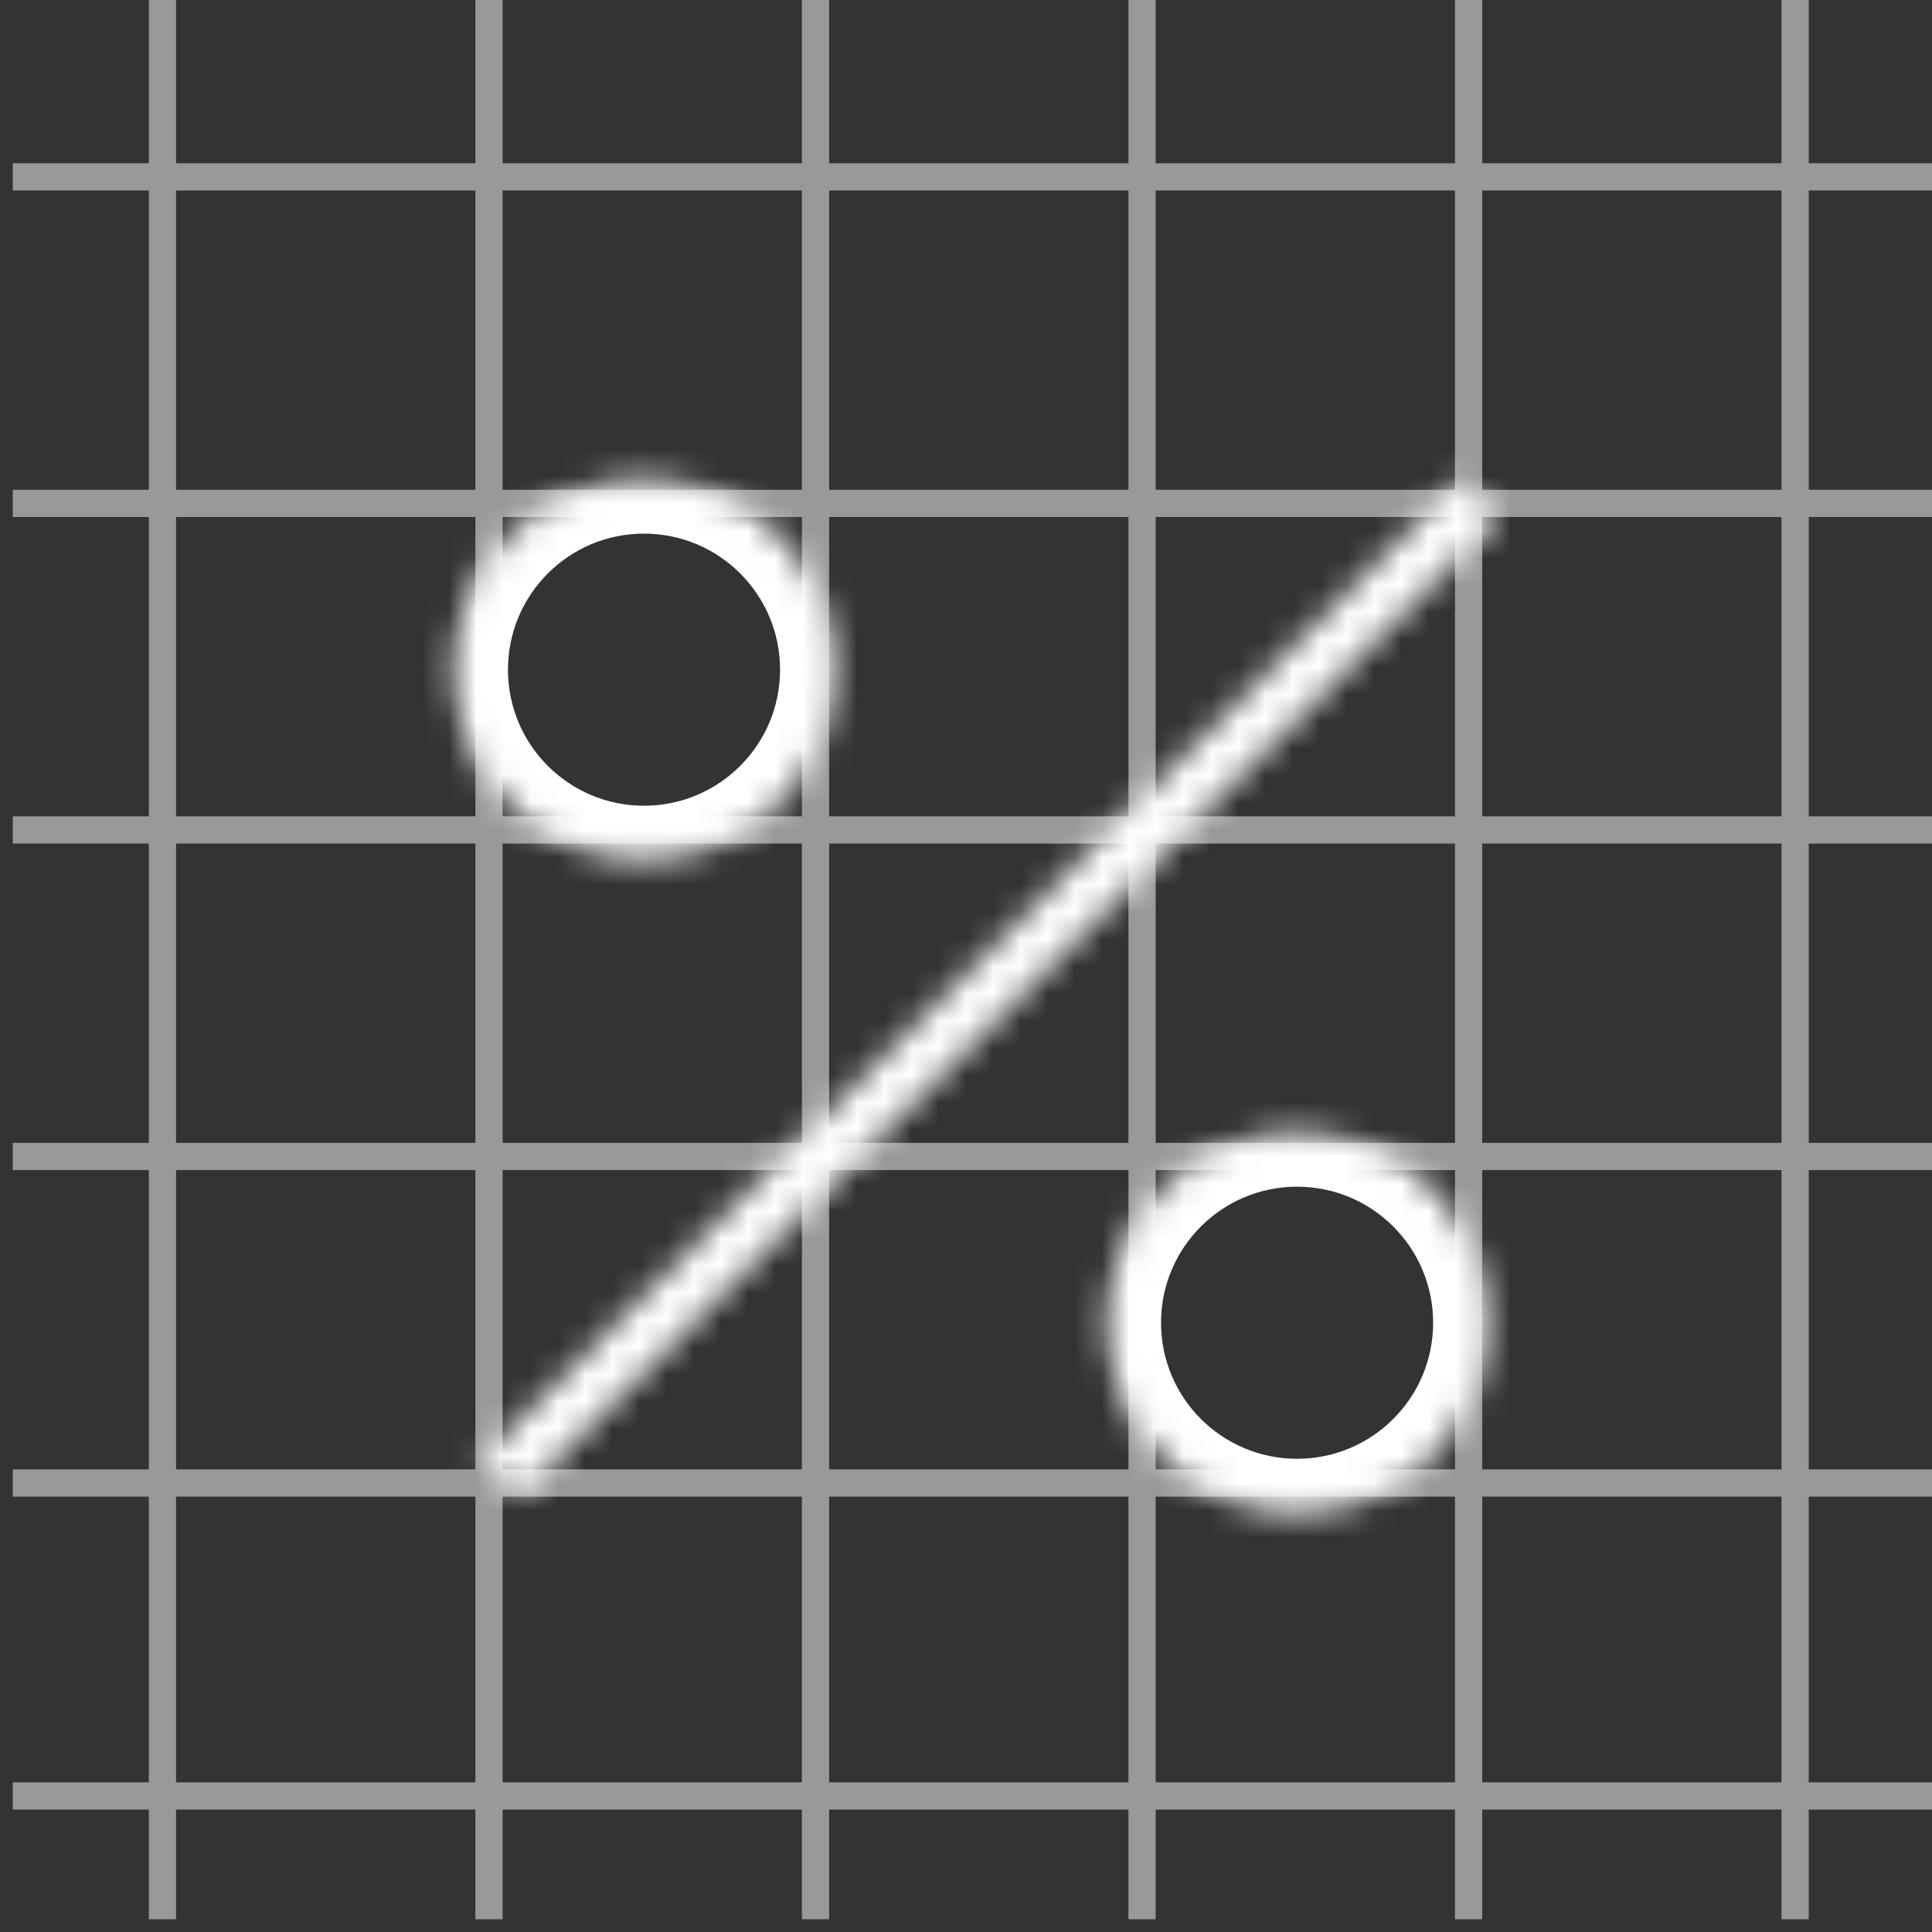 <svg width="71" height="71" viewBox="0 0 71 71" fill="none" xmlns="http://www.w3.org/2000/svg">
<rect x="0" y="0" width="71" height="71" fill="#333333" stroke="none"/>
<path fill-rule="evenodd" clip-rule="evenodd" d="M5.47 0L5.47 6L0.47 6L0.47 7L5.47 7L5.47 18H0.47L0.47 19H5.47L5.47 30H0.47L0.47 31H5.47L5.47 42H0.47L0.47 43H5.47L5.47 54H0.47L0.47 55H5.47L5.47 65.5H0.47L0.47 66.5H5.47L5.47 70.531H6.47L6.47 66.5H17.47V70.531H18.47V66.5H29.47V70.531H30.47V66.5L41.47 66.5V70.531H42.47V66.5H53.47V70.531H54.47V66.5H65.47V70.531H66.47V66.5H71V65.5H66.47L66.47 55H71V54H66.47V43H71V42H66.47V31H71V30H66.47V19H71V18H66.47V7L71 7V6L66.47 6V0L65.47 0V6L54.47 6V0L53.47 0V6L42.47 6V0L41.47 0V6L30.47 6V0L29.47 0V6L18.47 6V0L17.47 0V6L6.47 6L6.47 0L5.47 0ZM65.47 65.5L65.47 55L54.47 55L54.47 65.5H65.47ZM53.47 65.5L53.47 55L42.47 55L42.47 65.5H53.47ZM41.47 65.5L41.47 55H30.47L30.47 65.5L41.47 65.5ZM29.47 65.5L29.47 55H18.47L18.47 65.5H29.47ZM17.47 65.5L17.47 55H6.47L6.47 65.5H17.47ZM17.47 54H6.47L6.47 43H17.47V54ZM29.47 54H18.47V43H29.47V54ZM41.47 54H30.47V43H41.47V54ZM53.47 54L42.47 54V43L53.47 43V54ZM65.47 54L54.47 54V43L65.47 43V54ZM65.47 42V31L54.47 31L54.47 42L65.47 42ZM53.47 42L53.47 31H42.47V42L53.47 42ZM41.47 42V31L30.47 31L30.47 42H41.47ZM29.47 42L29.47 31H18.47L18.47 42H29.47ZM17.47 42L17.47 31L6.47 31L6.47 42H17.47ZM17.47 30L6.47 30L6.47 19L17.47 19V30ZM29.47 30H18.47V19H29.47V30ZM41.47 30L30.47 30V19L41.47 19V30ZM53.47 30H42.47V19H53.47V30ZM65.47 30L54.47 30V19L65.47 19V30ZM65.47 18V7L54.47 7V18L65.47 18ZM53.47 18V7L42.47 7V18H53.47ZM41.47 18V7L30.47 7L30.47 18L41.47 18ZM29.47 18L29.47 7L18.47 7L18.47 18H29.47ZM17.47 18L17.47 7L6.47 7L6.47 18L17.47 18Z" fill="white" fill-opacity="0.5"/>
<mask id="path-2-inside-1" fill="white">
<path fill-rule="evenodd" clip-rule="evenodd" d="M30.667 24.61C30.667 28.476 27.533 31.61 23.667 31.61C19.801 31.61 16.667 28.476 16.667 24.61C16.667 20.744 19.801 17.61 23.667 17.61C27.533 17.61 30.667 20.744 30.667 24.61ZM54.667 48.61C54.667 52.476 51.533 55.61 47.667 55.61C43.801 55.61 40.667 52.476 40.667 48.61C40.667 44.744 43.801 41.61 47.667 41.61C51.533 41.61 54.667 44.744 54.667 48.61ZM53.667 17.61L17.667 53.61L19.081 55.024L55.081 19.024L53.667 17.61Z"/>
</mask>
<path d="M17.667 53.61L16.253 52.196L14.839 53.61L16.253 55.024L17.667 53.61ZM53.667 17.61L55.081 16.195L53.667 14.781L52.253 16.195L53.667 17.61ZM19.081 55.024L17.667 56.438L19.081 57.852L20.495 56.438L19.081 55.024ZM55.081 19.024L56.495 20.438L57.91 19.024L56.495 17.61L55.081 19.024ZM23.667 33.61C28.638 33.61 32.667 29.58 32.667 24.61H28.667C28.667 27.371 26.428 29.61 23.667 29.61V33.61ZM14.667 24.61C14.667 29.58 18.696 33.61 23.667 33.61V29.61C20.906 29.61 18.667 27.371 18.667 24.61H14.667ZM23.667 15.61C18.696 15.61 14.667 19.639 14.667 24.61H18.667C18.667 21.848 20.906 19.61 23.667 19.61V15.61ZM32.667 24.61C32.667 19.639 28.638 15.61 23.667 15.61V19.61C26.428 19.61 28.667 21.848 28.667 24.61H32.667ZM47.667 57.61C52.638 57.61 56.667 53.58 56.667 48.61H52.667C52.667 51.371 50.428 53.61 47.667 53.61V57.61ZM38.667 48.61C38.667 53.58 42.696 57.61 47.667 57.61V53.61C44.906 53.61 42.667 51.371 42.667 48.61H38.667ZM47.667 39.61C42.696 39.61 38.667 43.639 38.667 48.61H42.667C42.667 45.848 44.906 43.61 47.667 43.61V39.61ZM56.667 48.61C56.667 43.639 52.638 39.61 47.667 39.61V43.61C50.428 43.61 52.667 45.848 52.667 48.61H56.667ZM19.081 55.024L55.081 19.024L52.253 16.195L16.253 52.196L19.081 55.024ZM20.495 53.61L19.081 52.196L16.253 55.024L17.667 56.438L20.495 53.61ZM53.667 17.61L17.667 53.61L20.495 56.438L56.495 20.438L53.667 17.61ZM52.253 19.024L53.667 20.438L56.495 17.61L55.081 16.195L52.253 19.024Z" fill="white" mask="url(#path-2-inside-1)"/>
</svg>
